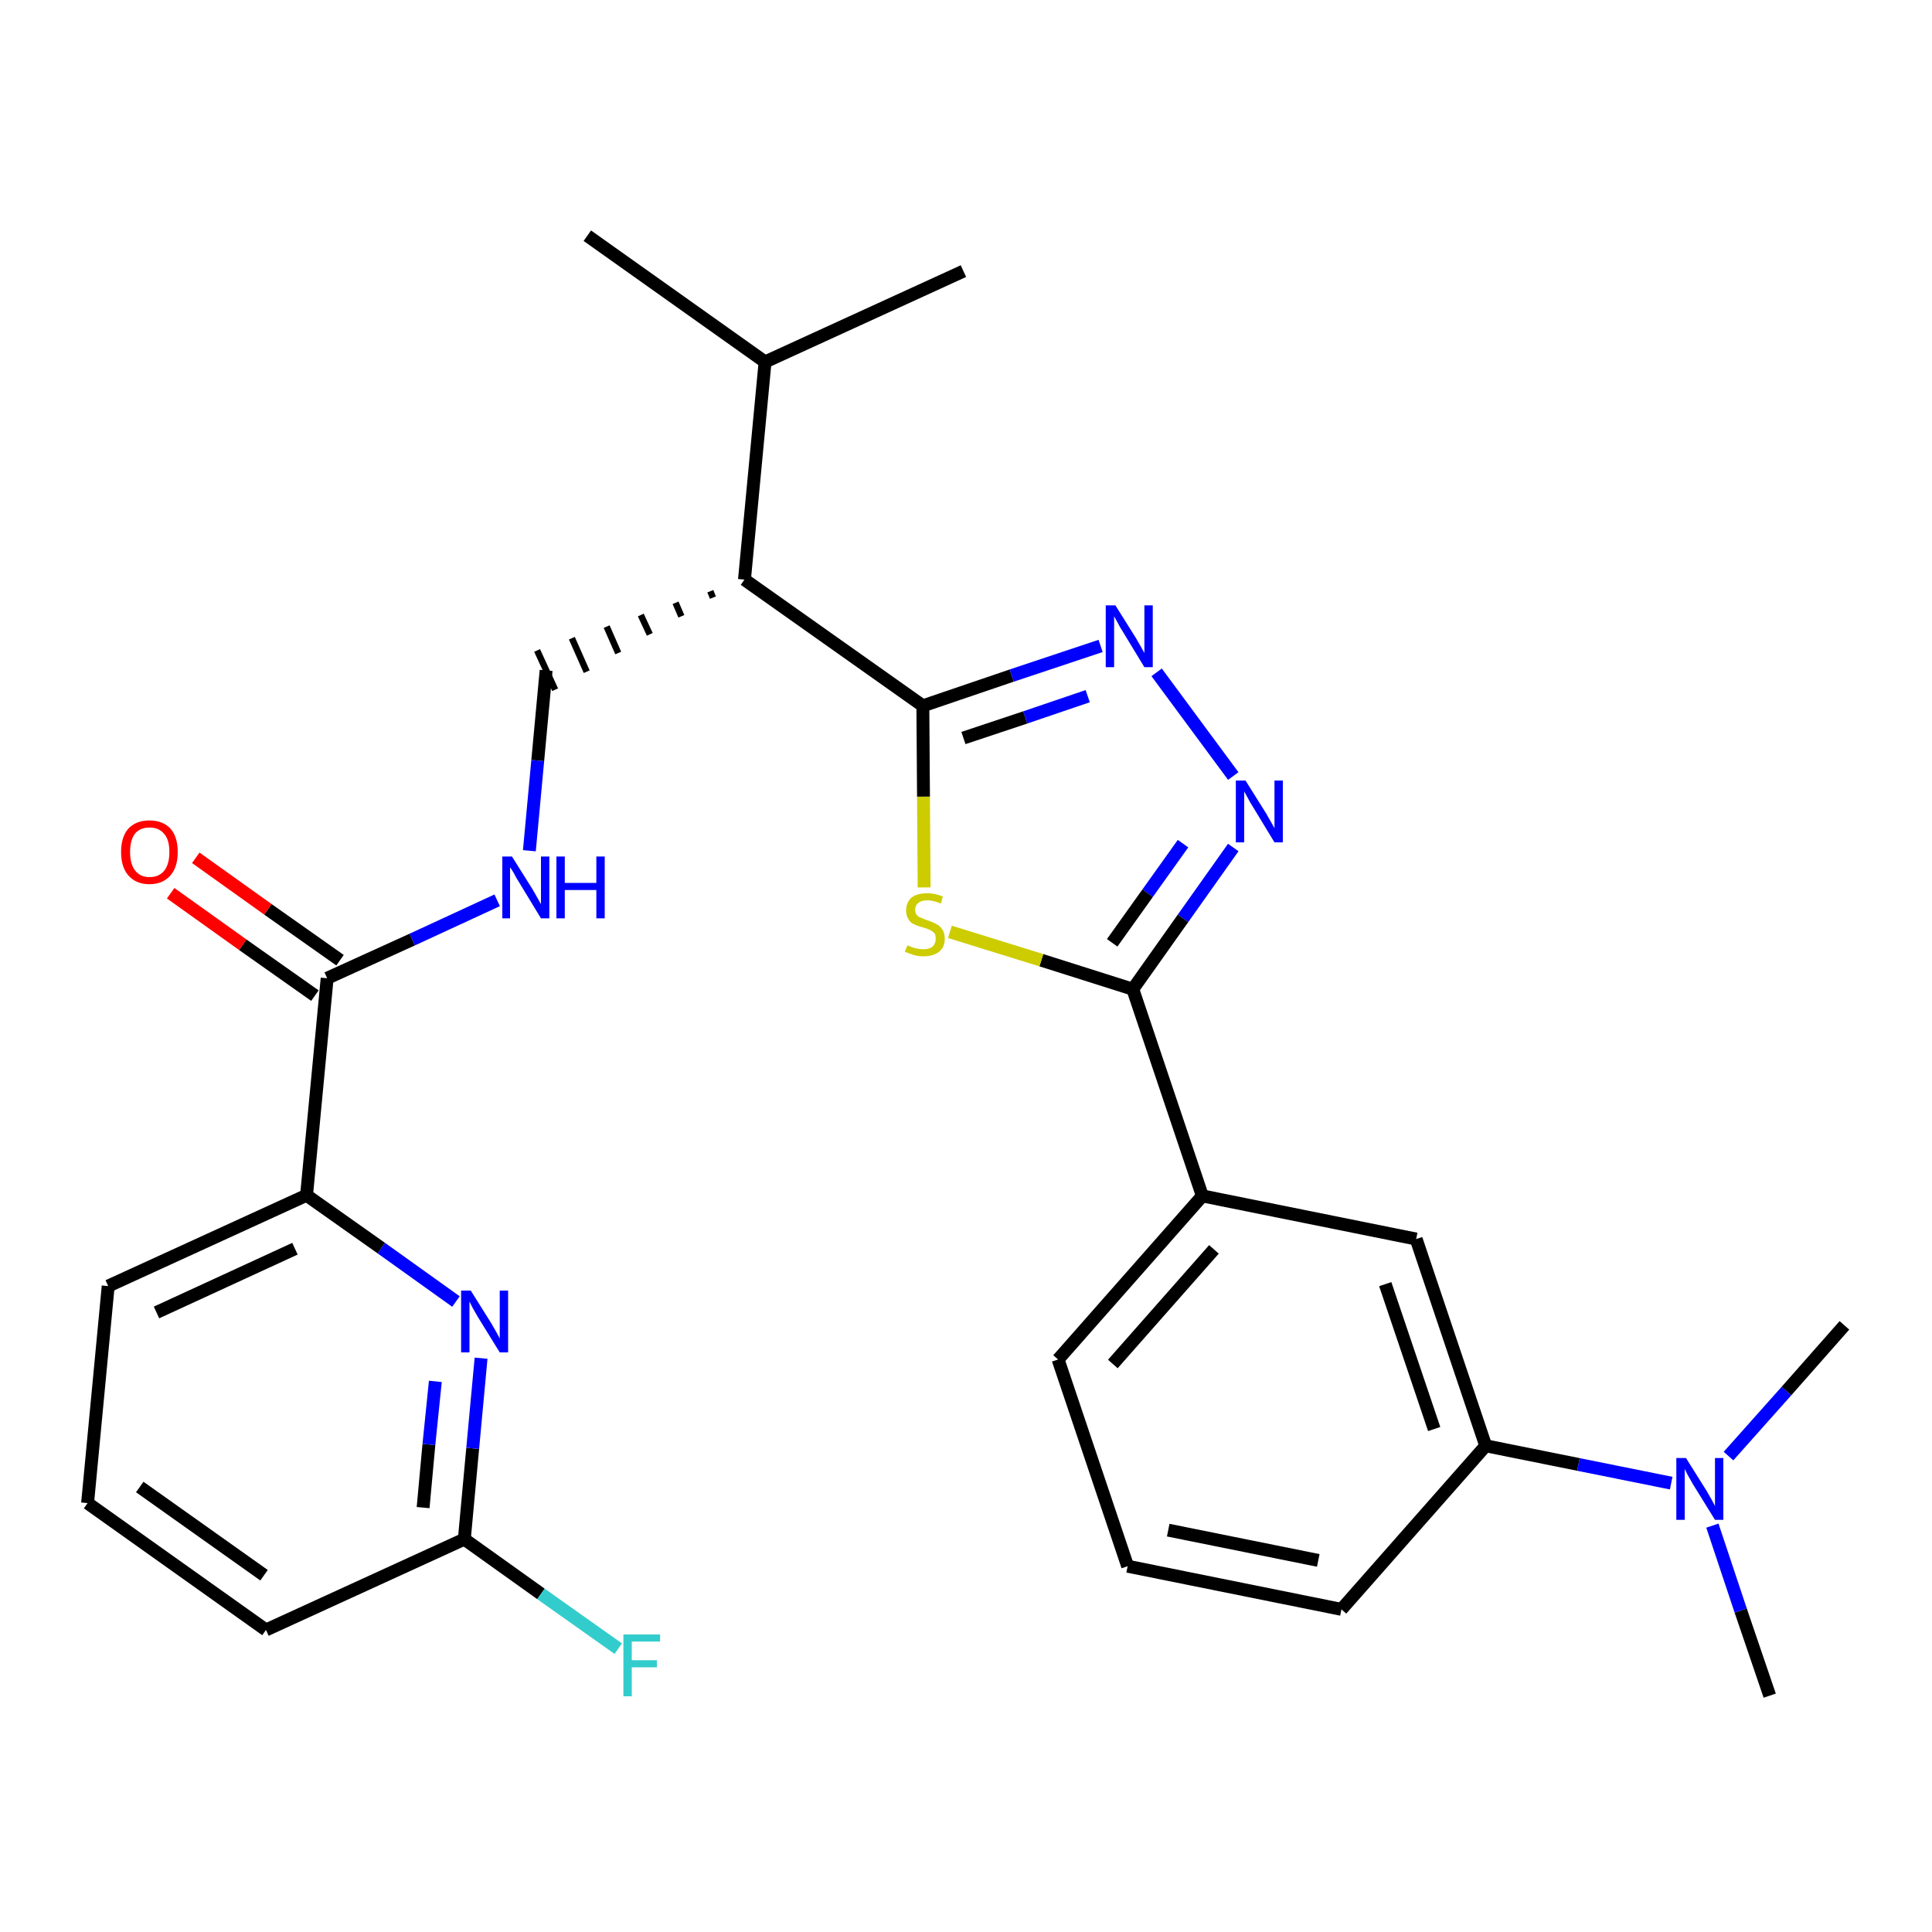 <?xml version='1.0' encoding='iso-8859-1'?>
<svg version='1.1' baseProfile='full'
              xmlns='http://www.w3.org/2000/svg'
                      xmlns:rdkit='http://www.rdkit.org/xml'
                      xmlns:xlink='http://www.w3.org/1999/xlink'
                  xml:space='preserve'
width='300px' height='300px' viewBox='0 0 300 300'>
<!-- END OF HEADER -->
<path class='bond-0 atom-0 atom-1' d='M 91.2,36.6 L 118.8,56.2' style='fill:none;fill-rule:evenodd;stroke:#000000;stroke-width:2.0px;stroke-linecap:butt;stroke-linejoin:miter;stroke-opacity:1' />
<path class='bond-1 atom-1 atom-2' d='M 118.8,56.2 L 149.6,42.1' style='fill:none;fill-rule:evenodd;stroke:#000000;stroke-width:2.0px;stroke-linecap:butt;stroke-linejoin:miter;stroke-opacity:1' />
<path class='bond-2 atom-1 atom-3' d='M 118.8,56.2 L 115.6,90.0' style='fill:none;fill-rule:evenodd;stroke:#000000;stroke-width:2.0px;stroke-linecap:butt;stroke-linejoin:miter;stroke-opacity:1' />
<path class='bond-3 atom-3 atom-4' d='M 110.3,91.8 L 110.7,92.8' style='fill:none;fill-rule:evenodd;stroke:#000000;stroke-width:1.0px;stroke-linecap:butt;stroke-linejoin:miter;stroke-opacity:1' />
<path class='bond-3 atom-3 atom-4' d='M 104.9,93.6 L 105.8,95.7' style='fill:none;fill-rule:evenodd;stroke:#000000;stroke-width:1.0px;stroke-linecap:butt;stroke-linejoin:miter;stroke-opacity:1' />
<path class='bond-3 atom-3 atom-4' d='M 99.5,95.5 L 100.9,98.5' style='fill:none;fill-rule:evenodd;stroke:#000000;stroke-width:1.0px;stroke-linecap:butt;stroke-linejoin:miter;stroke-opacity:1' />
<path class='bond-3 atom-3 atom-4' d='M 94.2,97.3 L 96.0,101.4' style='fill:none;fill-rule:evenodd;stroke:#000000;stroke-width:1.0px;stroke-linecap:butt;stroke-linejoin:miter;stroke-opacity:1' />
<path class='bond-3 atom-3 atom-4' d='M 88.8,99.1 L 91.1,104.3' style='fill:none;fill-rule:evenodd;stroke:#000000;stroke-width:1.0px;stroke-linecap:butt;stroke-linejoin:miter;stroke-opacity:1' />
<path class='bond-3 atom-3 atom-4' d='M 83.4,101.0 L 86.2,107.1' style='fill:none;fill-rule:evenodd;stroke:#000000;stroke-width:1.0px;stroke-linecap:butt;stroke-linejoin:miter;stroke-opacity:1' />
<path class='bond-14 atom-3 atom-15' d='M 115.6,90.0 L 143.3,109.6' style='fill:none;fill-rule:evenodd;stroke:#000000;stroke-width:2.0px;stroke-linecap:butt;stroke-linejoin:miter;stroke-opacity:1' />
<path class='bond-4 atom-4 atom-5' d='M 84.8,104.1 L 83.5,118.1' style='fill:none;fill-rule:evenodd;stroke:#000000;stroke-width:2.0px;stroke-linecap:butt;stroke-linejoin:miter;stroke-opacity:1' />
<path class='bond-4 atom-4 atom-5' d='M 83.5,118.1 L 82.2,132.1' style='fill:none;fill-rule:evenodd;stroke:#0000FF;stroke-width:2.0px;stroke-linecap:butt;stroke-linejoin:miter;stroke-opacity:1' />
<path class='bond-5 atom-5 atom-6' d='M 77.2,139.8 L 64.0,145.9' style='fill:none;fill-rule:evenodd;stroke:#0000FF;stroke-width:2.0px;stroke-linecap:butt;stroke-linejoin:miter;stroke-opacity:1' />
<path class='bond-5 atom-5 atom-6' d='M 64.0,145.9 L 50.8,151.9' style='fill:none;fill-rule:evenodd;stroke:#000000;stroke-width:2.0px;stroke-linecap:butt;stroke-linejoin:miter;stroke-opacity:1' />
<path class='bond-6 atom-6 atom-7' d='M 52.8,149.1 L 41.6,141.2' style='fill:none;fill-rule:evenodd;stroke:#000000;stroke-width:2.0px;stroke-linecap:butt;stroke-linejoin:miter;stroke-opacity:1' />
<path class='bond-6 atom-6 atom-7' d='M 41.6,141.2 L 30.4,133.2' style='fill:none;fill-rule:evenodd;stroke:#FF0000;stroke-width:2.0px;stroke-linecap:butt;stroke-linejoin:miter;stroke-opacity:1' />
<path class='bond-6 atom-6 atom-7' d='M 48.9,154.6 L 37.7,146.7' style='fill:none;fill-rule:evenodd;stroke:#000000;stroke-width:2.0px;stroke-linecap:butt;stroke-linejoin:miter;stroke-opacity:1' />
<path class='bond-6 atom-6 atom-7' d='M 37.7,146.7 L 26.5,138.7' style='fill:none;fill-rule:evenodd;stroke:#FF0000;stroke-width:2.0px;stroke-linecap:butt;stroke-linejoin:miter;stroke-opacity:1' />
<path class='bond-7 atom-6 atom-8' d='M 50.8,151.9 L 47.6,185.6' style='fill:none;fill-rule:evenodd;stroke:#000000;stroke-width:2.0px;stroke-linecap:butt;stroke-linejoin:miter;stroke-opacity:1' />
<path class='bond-8 atom-8 atom-9' d='M 47.6,185.6 L 16.8,199.7' style='fill:none;fill-rule:evenodd;stroke:#000000;stroke-width:2.0px;stroke-linecap:butt;stroke-linejoin:miter;stroke-opacity:1' />
<path class='bond-8 atom-8 atom-9' d='M 45.8,193.9 L 24.3,203.8' style='fill:none;fill-rule:evenodd;stroke:#000000;stroke-width:2.0px;stroke-linecap:butt;stroke-linejoin:miter;stroke-opacity:1' />
<path class='bond-28 atom-14 atom-8' d='M 70.8,202.1 L 59.2,193.8' style='fill:none;fill-rule:evenodd;stroke:#0000FF;stroke-width:2.0px;stroke-linecap:butt;stroke-linejoin:miter;stroke-opacity:1' />
<path class='bond-28 atom-14 atom-8' d='M 59.2,193.8 L 47.6,185.6' style='fill:none;fill-rule:evenodd;stroke:#000000;stroke-width:2.0px;stroke-linecap:butt;stroke-linejoin:miter;stroke-opacity:1' />
<path class='bond-9 atom-9 atom-10' d='M 16.8,199.7 L 13.6,233.4' style='fill:none;fill-rule:evenodd;stroke:#000000;stroke-width:2.0px;stroke-linecap:butt;stroke-linejoin:miter;stroke-opacity:1' />
<path class='bond-10 atom-10 atom-11' d='M 13.6,233.4 L 41.3,253.1' style='fill:none;fill-rule:evenodd;stroke:#000000;stroke-width:2.0px;stroke-linecap:butt;stroke-linejoin:miter;stroke-opacity:1' />
<path class='bond-10 atom-10 atom-11' d='M 21.7,230.9 L 41.0,244.6' style='fill:none;fill-rule:evenodd;stroke:#000000;stroke-width:2.0px;stroke-linecap:butt;stroke-linejoin:miter;stroke-opacity:1' />
<path class='bond-11 atom-11 atom-12' d='M 41.3,253.1 L 72.1,239.0' style='fill:none;fill-rule:evenodd;stroke:#000000;stroke-width:2.0px;stroke-linecap:butt;stroke-linejoin:miter;stroke-opacity:1' />
<path class='bond-12 atom-12 atom-13' d='M 72.1,239.0 L 84.0,247.5' style='fill:none;fill-rule:evenodd;stroke:#000000;stroke-width:2.0px;stroke-linecap:butt;stroke-linejoin:miter;stroke-opacity:1' />
<path class='bond-12 atom-12 atom-13' d='M 84.0,247.5 L 96.0,256.0' style='fill:none;fill-rule:evenodd;stroke:#33CCCC;stroke-width:2.0px;stroke-linecap:butt;stroke-linejoin:miter;stroke-opacity:1' />
<path class='bond-13 atom-12 atom-14' d='M 72.1,239.0 L 73.4,224.9' style='fill:none;fill-rule:evenodd;stroke:#000000;stroke-width:2.0px;stroke-linecap:butt;stroke-linejoin:miter;stroke-opacity:1' />
<path class='bond-13 atom-12 atom-14' d='M 73.4,224.9 L 74.7,210.9' style='fill:none;fill-rule:evenodd;stroke:#0000FF;stroke-width:2.0px;stroke-linecap:butt;stroke-linejoin:miter;stroke-opacity:1' />
<path class='bond-13 atom-12 atom-14' d='M 65.7,234.1 L 66.6,224.3' style='fill:none;fill-rule:evenodd;stroke:#000000;stroke-width:2.0px;stroke-linecap:butt;stroke-linejoin:miter;stroke-opacity:1' />
<path class='bond-13 atom-12 atom-14' d='M 66.6,224.3 L 67.6,214.5' style='fill:none;fill-rule:evenodd;stroke:#0000FF;stroke-width:2.0px;stroke-linecap:butt;stroke-linejoin:miter;stroke-opacity:1' />
<path class='bond-15 atom-15 atom-16' d='M 143.3,109.6 L 157.1,104.9' style='fill:none;fill-rule:evenodd;stroke:#000000;stroke-width:2.0px;stroke-linecap:butt;stroke-linejoin:miter;stroke-opacity:1' />
<path class='bond-15 atom-15 atom-16' d='M 157.1,104.9 L 170.9,100.3' style='fill:none;fill-rule:evenodd;stroke:#0000FF;stroke-width:2.0px;stroke-linecap:butt;stroke-linejoin:miter;stroke-opacity:1' />
<path class='bond-15 atom-15 atom-16' d='M 149.6,114.6 L 159.2,111.4' style='fill:none;fill-rule:evenodd;stroke:#000000;stroke-width:2.0px;stroke-linecap:butt;stroke-linejoin:miter;stroke-opacity:1' />
<path class='bond-15 atom-15 atom-16' d='M 159.2,111.4 L 168.9,108.1' style='fill:none;fill-rule:evenodd;stroke:#0000FF;stroke-width:2.0px;stroke-linecap:butt;stroke-linejoin:miter;stroke-opacity:1' />
<path class='bond-29 atom-28 atom-15' d='M 143.5,137.8 L 143.4,123.7' style='fill:none;fill-rule:evenodd;stroke:#CCCC00;stroke-width:2.0px;stroke-linecap:butt;stroke-linejoin:miter;stroke-opacity:1' />
<path class='bond-29 atom-28 atom-15' d='M 143.4,123.7 L 143.3,109.6' style='fill:none;fill-rule:evenodd;stroke:#000000;stroke-width:2.0px;stroke-linecap:butt;stroke-linejoin:miter;stroke-opacity:1' />
<path class='bond-16 atom-16 atom-17' d='M 179.6,104.4 L 191.5,120.5' style='fill:none;fill-rule:evenodd;stroke:#0000FF;stroke-width:2.0px;stroke-linecap:butt;stroke-linejoin:miter;stroke-opacity:1' />
<path class='bond-17 atom-17 atom-18' d='M 191.5,131.6 L 183.7,142.6' style='fill:none;fill-rule:evenodd;stroke:#0000FF;stroke-width:2.0px;stroke-linecap:butt;stroke-linejoin:miter;stroke-opacity:1' />
<path class='bond-17 atom-17 atom-18' d='M 183.7,142.6 L 175.9,153.6' style='fill:none;fill-rule:evenodd;stroke:#000000;stroke-width:2.0px;stroke-linecap:butt;stroke-linejoin:miter;stroke-opacity:1' />
<path class='bond-17 atom-17 atom-18' d='M 183.7,131.0 L 178.2,138.7' style='fill:none;fill-rule:evenodd;stroke:#0000FF;stroke-width:2.0px;stroke-linecap:butt;stroke-linejoin:miter;stroke-opacity:1' />
<path class='bond-17 atom-17 atom-18' d='M 178.2,138.7 L 172.7,146.4' style='fill:none;fill-rule:evenodd;stroke:#000000;stroke-width:2.0px;stroke-linecap:butt;stroke-linejoin:miter;stroke-opacity:1' />
<path class='bond-18 atom-18 atom-19' d='M 175.9,153.6 L 186.7,185.7' style='fill:none;fill-rule:evenodd;stroke:#000000;stroke-width:2.0px;stroke-linecap:butt;stroke-linejoin:miter;stroke-opacity:1' />
<path class='bond-27 atom-18 atom-28' d='M 175.9,153.6 L 161.7,149.1' style='fill:none;fill-rule:evenodd;stroke:#000000;stroke-width:2.0px;stroke-linecap:butt;stroke-linejoin:miter;stroke-opacity:1' />
<path class='bond-27 atom-18 atom-28' d='M 161.7,149.1 L 147.5,144.7' style='fill:none;fill-rule:evenodd;stroke:#CCCC00;stroke-width:2.0px;stroke-linecap:butt;stroke-linejoin:miter;stroke-opacity:1' />
<path class='bond-19 atom-19 atom-20' d='M 186.7,185.7 L 164.3,211.1' style='fill:none;fill-rule:evenodd;stroke:#000000;stroke-width:2.0px;stroke-linecap:butt;stroke-linejoin:miter;stroke-opacity:1' />
<path class='bond-19 atom-19 atom-20' d='M 188.5,194.0 L 172.8,211.8' style='fill:none;fill-rule:evenodd;stroke:#000000;stroke-width:2.0px;stroke-linecap:butt;stroke-linejoin:miter;stroke-opacity:1' />
<path class='bond-30 atom-27 atom-19' d='M 219.9,192.4 L 186.7,185.7' style='fill:none;fill-rule:evenodd;stroke:#000000;stroke-width:2.0px;stroke-linecap:butt;stroke-linejoin:miter;stroke-opacity:1' />
<path class='bond-20 atom-20 atom-21' d='M 164.3,211.1 L 175.1,243.2' style='fill:none;fill-rule:evenodd;stroke:#000000;stroke-width:2.0px;stroke-linecap:butt;stroke-linejoin:miter;stroke-opacity:1' />
<path class='bond-21 atom-21 atom-22' d='M 175.1,243.2 L 208.3,249.9' style='fill:none;fill-rule:evenodd;stroke:#000000;stroke-width:2.0px;stroke-linecap:butt;stroke-linejoin:miter;stroke-opacity:1' />
<path class='bond-21 atom-21 atom-22' d='M 181.4,237.6 L 204.7,242.3' style='fill:none;fill-rule:evenodd;stroke:#000000;stroke-width:2.0px;stroke-linecap:butt;stroke-linejoin:miter;stroke-opacity:1' />
<path class='bond-22 atom-22 atom-23' d='M 208.3,249.9 L 230.7,224.5' style='fill:none;fill-rule:evenodd;stroke:#000000;stroke-width:2.0px;stroke-linecap:butt;stroke-linejoin:miter;stroke-opacity:1' />
<path class='bond-23 atom-23 atom-24' d='M 230.7,224.5 L 245.1,227.4' style='fill:none;fill-rule:evenodd;stroke:#000000;stroke-width:2.0px;stroke-linecap:butt;stroke-linejoin:miter;stroke-opacity:1' />
<path class='bond-23 atom-23 atom-24' d='M 245.1,227.4 L 259.5,230.3' style='fill:none;fill-rule:evenodd;stroke:#0000FF;stroke-width:2.0px;stroke-linecap:butt;stroke-linejoin:miter;stroke-opacity:1' />
<path class='bond-26 atom-23 atom-27' d='M 230.7,224.5 L 219.9,192.4' style='fill:none;fill-rule:evenodd;stroke:#000000;stroke-width:2.0px;stroke-linecap:butt;stroke-linejoin:miter;stroke-opacity:1' />
<path class='bond-26 atom-23 atom-27' d='M 222.7,221.9 L 215.1,199.4' style='fill:none;fill-rule:evenodd;stroke:#000000;stroke-width:2.0px;stroke-linecap:butt;stroke-linejoin:miter;stroke-opacity:1' />
<path class='bond-24 atom-24 atom-25' d='M 265.9,236.9 L 270.3,250.1' style='fill:none;fill-rule:evenodd;stroke:#0000FF;stroke-width:2.0px;stroke-linecap:butt;stroke-linejoin:miter;stroke-opacity:1' />
<path class='bond-24 atom-24 atom-25' d='M 270.3,250.1 L 274.8,263.3' style='fill:none;fill-rule:evenodd;stroke:#000000;stroke-width:2.0px;stroke-linecap:butt;stroke-linejoin:miter;stroke-opacity:1' />
<path class='bond-25 atom-24 atom-26' d='M 268.4,226.1 L 277.4,216.0' style='fill:none;fill-rule:evenodd;stroke:#0000FF;stroke-width:2.0px;stroke-linecap:butt;stroke-linejoin:miter;stroke-opacity:1' />
<path class='bond-25 atom-24 atom-26' d='M 277.4,216.0 L 286.4,205.8' style='fill:none;fill-rule:evenodd;stroke:#000000;stroke-width:2.0px;stroke-linecap:butt;stroke-linejoin:miter;stroke-opacity:1' />
<path  class='atom-5' d='M 79.5 133.0
L 82.7 138.1
Q 83.0 138.6, 83.5 139.5
Q 84.0 140.4, 84.0 140.4
L 84.0 133.0
L 85.3 133.0
L 85.3 142.6
L 84.0 142.6
L 80.6 137.0
Q 80.2 136.4, 79.8 135.6
Q 79.4 134.9, 79.2 134.7
L 79.2 142.6
L 78.0 142.6
L 78.0 133.0
L 79.5 133.0
' fill='#0000FF'/>
<path  class='atom-5' d='M 86.4 133.0
L 87.7 133.0
L 87.7 137.1
L 92.6 137.1
L 92.6 133.0
L 93.9 133.0
L 93.9 142.6
L 92.6 142.6
L 92.6 138.2
L 87.7 138.2
L 87.7 142.6
L 86.4 142.6
L 86.4 133.0
' fill='#0000FF'/>
<path  class='atom-7' d='M 18.8 132.3
Q 18.8 130.0, 19.9 128.7
Q 21.1 127.4, 23.2 127.4
Q 25.3 127.4, 26.5 128.7
Q 27.6 130.0, 27.6 132.3
Q 27.6 134.6, 26.5 135.9
Q 25.3 137.3, 23.2 137.3
Q 21.1 137.3, 19.9 135.9
Q 18.8 134.6, 18.8 132.3
M 23.2 136.2
Q 24.7 136.2, 25.5 135.2
Q 26.3 134.2, 26.3 132.3
Q 26.3 130.4, 25.5 129.5
Q 24.7 128.5, 23.2 128.5
Q 21.8 128.5, 21.0 129.4
Q 20.2 130.4, 20.2 132.3
Q 20.2 134.2, 21.0 135.2
Q 21.8 136.2, 23.2 136.2
' fill='#FF0000'/>
<path  class='atom-13' d='M 96.8 253.8
L 102.5 253.8
L 102.5 254.9
L 98.1 254.9
L 98.1 257.8
L 102.0 257.8
L 102.0 258.9
L 98.1 258.9
L 98.1 263.4
L 96.8 263.4
L 96.8 253.8
' fill='#33CCCC'/>
<path  class='atom-14' d='M 73.1 200.4
L 76.3 205.5
Q 76.6 206.0, 77.1 206.9
Q 77.6 207.8, 77.6 207.9
L 77.6 200.4
L 78.9 200.4
L 78.9 210.0
L 77.6 210.0
L 74.2 204.5
Q 73.8 203.8, 73.4 203.1
Q 73.0 202.3, 72.9 202.1
L 72.9 210.0
L 71.6 210.0
L 71.6 200.4
L 73.1 200.4
' fill='#0000FF'/>
<path  class='atom-16' d='M 173.2 94.0
L 176.4 99.1
Q 176.7 99.6, 177.2 100.5
Q 177.7 101.4, 177.7 101.4
L 177.7 94.0
L 179.0 94.0
L 179.0 103.6
L 177.7 103.6
L 174.3 98.0
Q 173.9 97.4, 173.5 96.6
Q 173.1 95.9, 173.0 95.7
L 173.0 103.6
L 171.7 103.6
L 171.7 94.0
L 173.2 94.0
' fill='#0000FF'/>
<path  class='atom-17' d='M 193.4 121.2
L 196.6 126.3
Q 196.9 126.8, 197.4 127.7
Q 197.9 128.6, 197.9 128.6
L 197.9 121.2
L 199.2 121.2
L 199.2 130.8
L 197.9 130.8
L 194.5 125.2
Q 194.1 124.6, 193.7 123.8
Q 193.3 123.1, 193.2 122.9
L 193.2 130.8
L 191.9 130.8
L 191.9 121.2
L 193.4 121.2
' fill='#0000FF'/>
<path  class='atom-24' d='M 261.8 226.4
L 265.0 231.5
Q 265.3 232.0, 265.8 232.9
Q 266.3 233.8, 266.3 233.9
L 266.3 226.4
L 267.6 226.4
L 267.6 236.0
L 266.3 236.0
L 262.9 230.5
Q 262.5 229.8, 262.1 229.1
Q 261.7 228.3, 261.6 228.1
L 261.6 236.0
L 260.3 236.0
L 260.3 226.4
L 261.8 226.4
' fill='#0000FF'/>
<path  class='atom-28' d='M 140.9 146.8
Q 141.0 146.8, 141.4 147.0
Q 141.9 147.2, 142.4 147.3
Q 142.9 147.4, 143.4 147.4
Q 144.3 147.4, 144.8 147.0
Q 145.3 146.5, 145.3 145.8
Q 145.3 145.2, 145.1 144.9
Q 144.8 144.6, 144.4 144.4
Q 144.0 144.2, 143.3 144.0
Q 142.5 143.8, 141.9 143.5
Q 141.4 143.3, 141.1 142.8
Q 140.7 142.2, 140.7 141.4
Q 140.7 140.2, 141.5 139.4
Q 142.4 138.7, 144.0 138.7
Q 145.1 138.7, 146.4 139.2
L 146.1 140.3
Q 144.9 139.8, 144.0 139.8
Q 143.1 139.8, 142.6 140.2
Q 142.1 140.6, 142.1 141.2
Q 142.1 141.7, 142.3 142.0
Q 142.6 142.4, 143.0 142.5
Q 143.4 142.7, 144.0 142.9
Q 144.9 143.2, 145.4 143.5
Q 145.9 143.7, 146.3 144.3
Q 146.7 144.8, 146.7 145.8
Q 146.7 147.1, 145.8 147.8
Q 144.9 148.5, 143.4 148.5
Q 142.6 148.5, 141.9 148.3
Q 141.3 148.1, 140.5 147.8
L 140.9 146.8
' fill='#CCCC00'/>
</svg>
